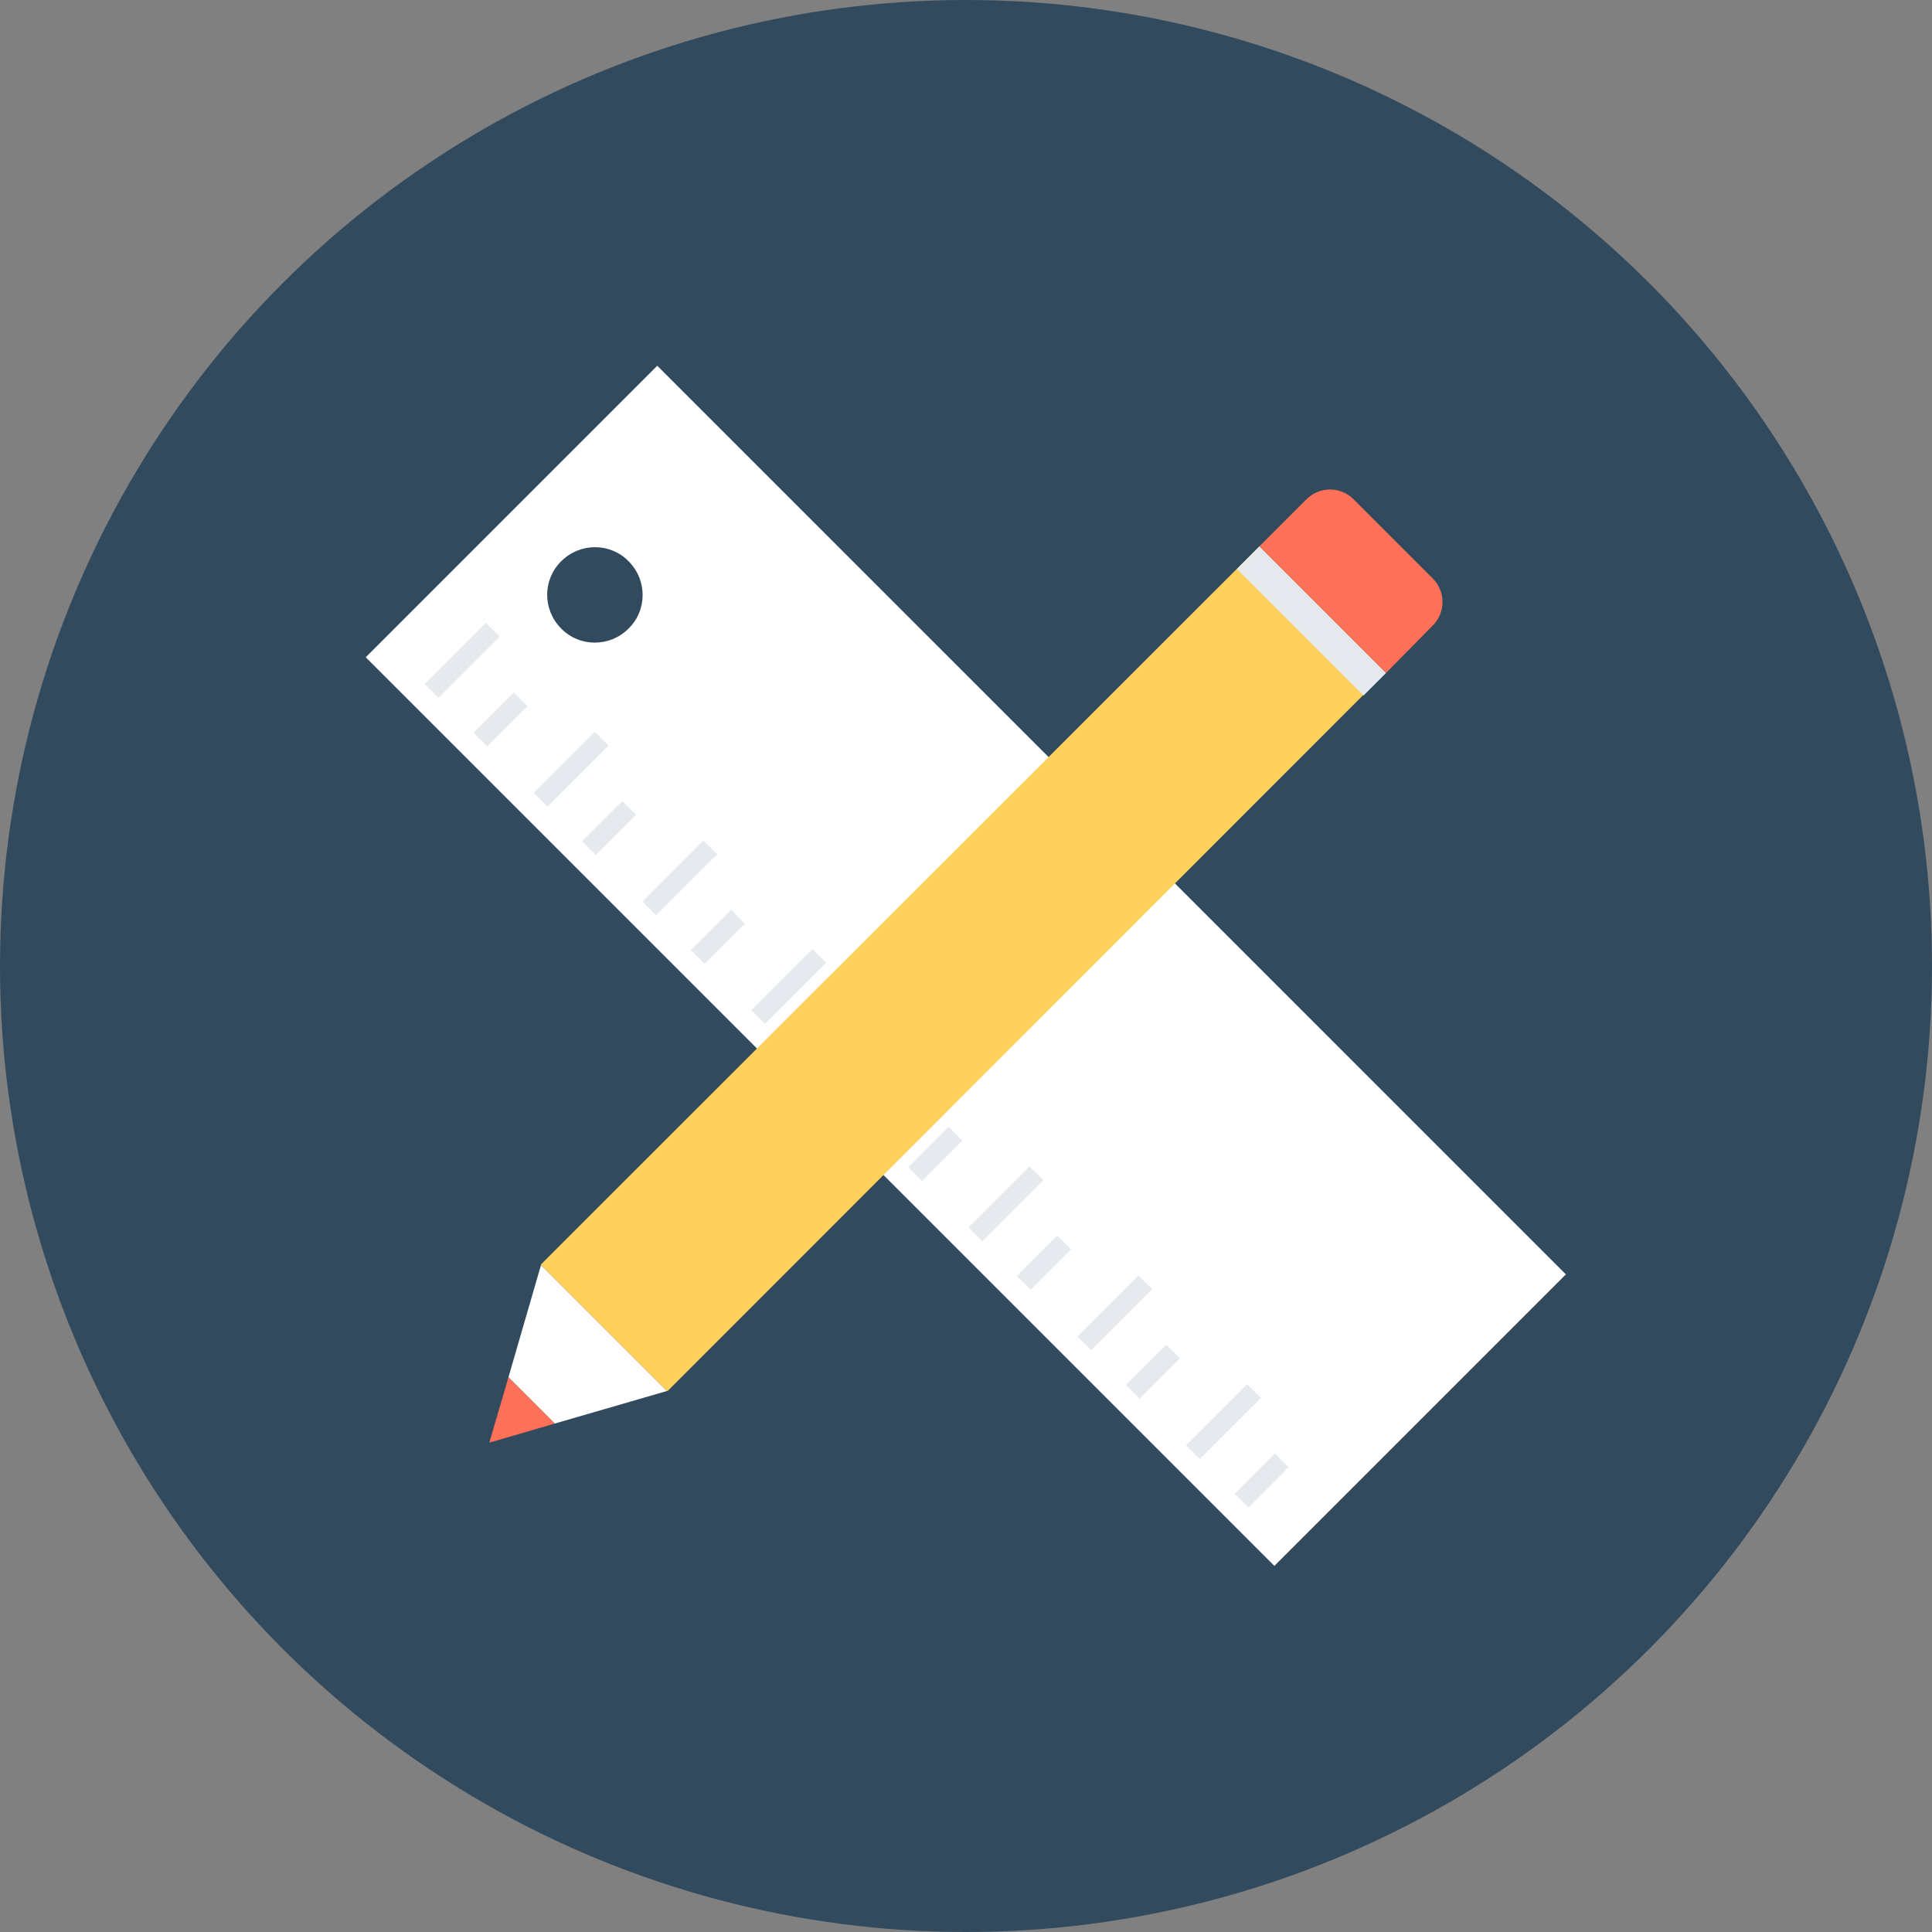 <?xml version="1.0" encoding="iso-8859-1"?>
<!-- Generator: Adobe Illustrator 19.0.0, SVG Export Plug-In . SVG Version: 6.00 Build 0)  -->
<svg xmlns="http://www.w3.org/2000/svg" xmlns:xlink="http://www.w3.org/1999/xlink" version="1.1" id="Layer_1" x="0px" y="0px" viewBox="0 0 505 505" style="enable-background:new 0 0 505 505;" xml:space="preserve">
<rect x="0" y="0" width="505" height="505" fill="#808080" stroke="none"/>
<circle style="fill:#324A5E;" cx="252.5" cy="252.5" r="252.5"/>
<path style="fill:#FFFFFF;" d="M95.6,171.8l237.5,237.5l76.2-76.2L171.8,95.6L95.6,171.8z M164.3,164.3c-4.9,4.9-12.8,4.9-17.6,0  c-4.9-4.9-4.9-12.8,0-17.6c4.9-4.9,12.8-4.9,17.6,0C169.2,151.6,169.2,159.5,164.3,164.3z"/>
<g>
	
		<rect x="109.478" y="170.022" transform="matrix(-0.707 0.707 -0.707 -0.707 328.207 209.197)" style="fill:#E6E9EE;" width="22.6" height="5.1"/>
	
		<rect x="123.343" y="185.487" transform="matrix(-0.707 0.707 -0.707 -0.707 356.24 228.514)" style="fill:#E6E9EE;" width="14.9" height="5.1"/>
	
		<rect x="137.942" y="198.513" transform="matrix(-0.707 0.707 -0.707 -0.707 396.944 237.707)" style="fill:#E6E9EE;" width="22.6" height="5.1"/>
	
		<rect x="151.737" y="213.897" transform="matrix(-0.707 0.707 -0.707 -0.707 424.799 256.936)" style="fill:#E6E9EE;" width="14.9" height="5.1"/>
	
		<rect x="166.335" y="226.933" transform="matrix(-0.707 0.707 -0.707 -0.707 465.511 266.146)" style="fill:#E6E9EE;" width="22.6" height="5.1"/>
	
		<rect x="180.13" y="242.317" transform="matrix(-0.707 0.707 -0.707 -0.707 493.366 285.375)" style="fill:#E6E9EE;" width="14.9" height="5.1"/>
	
		<rect x="194.799" y="255.282" transform="matrix(-0.707 0.707 -0.707 -0.707 534.148 294.414)" style="fill:#E6E9EE;" width="22.6" height="5.1"/>
	
		<rect x="208.584" y="270.666" transform="matrix(-0.707 0.707 -0.707 -0.707 561.986 313.65)" style="fill:#E6E9EE;" width="14.9" height="5.1"/>
	
		<rect x="223.192" y="283.702" transform="matrix(-0.707 0.707 -0.707 -0.707 602.714 322.853)" style="fill:#E6E9EE;" width="22.6" height="5.1"/>
	
		<rect x="236.977" y="299.086" transform="matrix(-0.707 0.707 -0.707 -0.707 630.552 342.089)" style="fill:#E6E9EE;" width="14.9" height="5.1"/>
	
		<rect x="251.585" y="312.122" transform="matrix(-0.707 0.707 -0.707 -0.707 671.28 351.291)" style="fill:#E6E9EE;" width="22.6" height="5.1"/>
	
		<rect x="265.37" y="327.496" transform="matrix(-0.707 0.707 -0.707 -0.707 699.111 370.511)" style="fill:#E6E9EE;" width="14.9" height="5.1"/>
	
		<rect x="280.039" y="340.613" transform="matrix(-0.707 0.707 -0.707 -0.707 740 379.808)" style="fill:#E6E9EE;" width="22.6" height="5.1"/>
	
		<rect x="293.834" y="355.987" transform="matrix(-0.707 0.707 -0.707 -0.707 767.848 399.021)" style="fill:#E6E9EE;" width="14.9" height="5.1"/>
	
		<rect x="308.433" y="369.023" transform="matrix(-0.707 0.707 -0.707 -0.707 808.559 408.23)" style="fill:#E6E9EE;" width="22.6" height="5.1"/>
	
		<rect x="322.228" y="384.407" transform="matrix(-0.707 0.707 -0.707 -0.707 836.415 427.459)" style="fill:#E6E9EE;" width="14.9" height="5.1"/>
</g>
<polygon style="fill:#FFD05B;" points="174.5,363.6 362.2,175.8 329.2,142.8 141.4,330.5 141.4,330.7 174.3,363.6 "/>
<polygon style="fill:#FFFFFF;" points="174.3,363.6 141.4,330.7 132.9,360 145,372.1 "/>
<g>
	<polygon style="fill:#FF7058;" points="145,372.1 132.9,360 127.9,377.1  "/>
	<path style="fill:#FF7058;" d="M374.5,151.2l-20.7-20.7c-3.4-3.4-8.9-3.4-12.3,0l-12.3,12.3l33.1,33.1l12.2-12.4   C377.9,160.1,377.9,154.6,374.5,151.2z"/>
</g>
<rect x="319.377" y="158.131" transform="matrix(-0.707 -0.707 0.707 -0.707 470.407 519.41)" style="fill:#E6E9EE;" width="46.8" height="8.3"/>
<g>
</g>
<g>
</g>
<g>
</g>
<g>
</g>
<g>
</g>
<g>
</g>
<g>
</g>
<g>
</g>
<g>
</g>
<g>
</g>
<g>
</g>
<g>
</g>
<g>
</g>
<g>
</g>
<g>
</g>
</svg>
